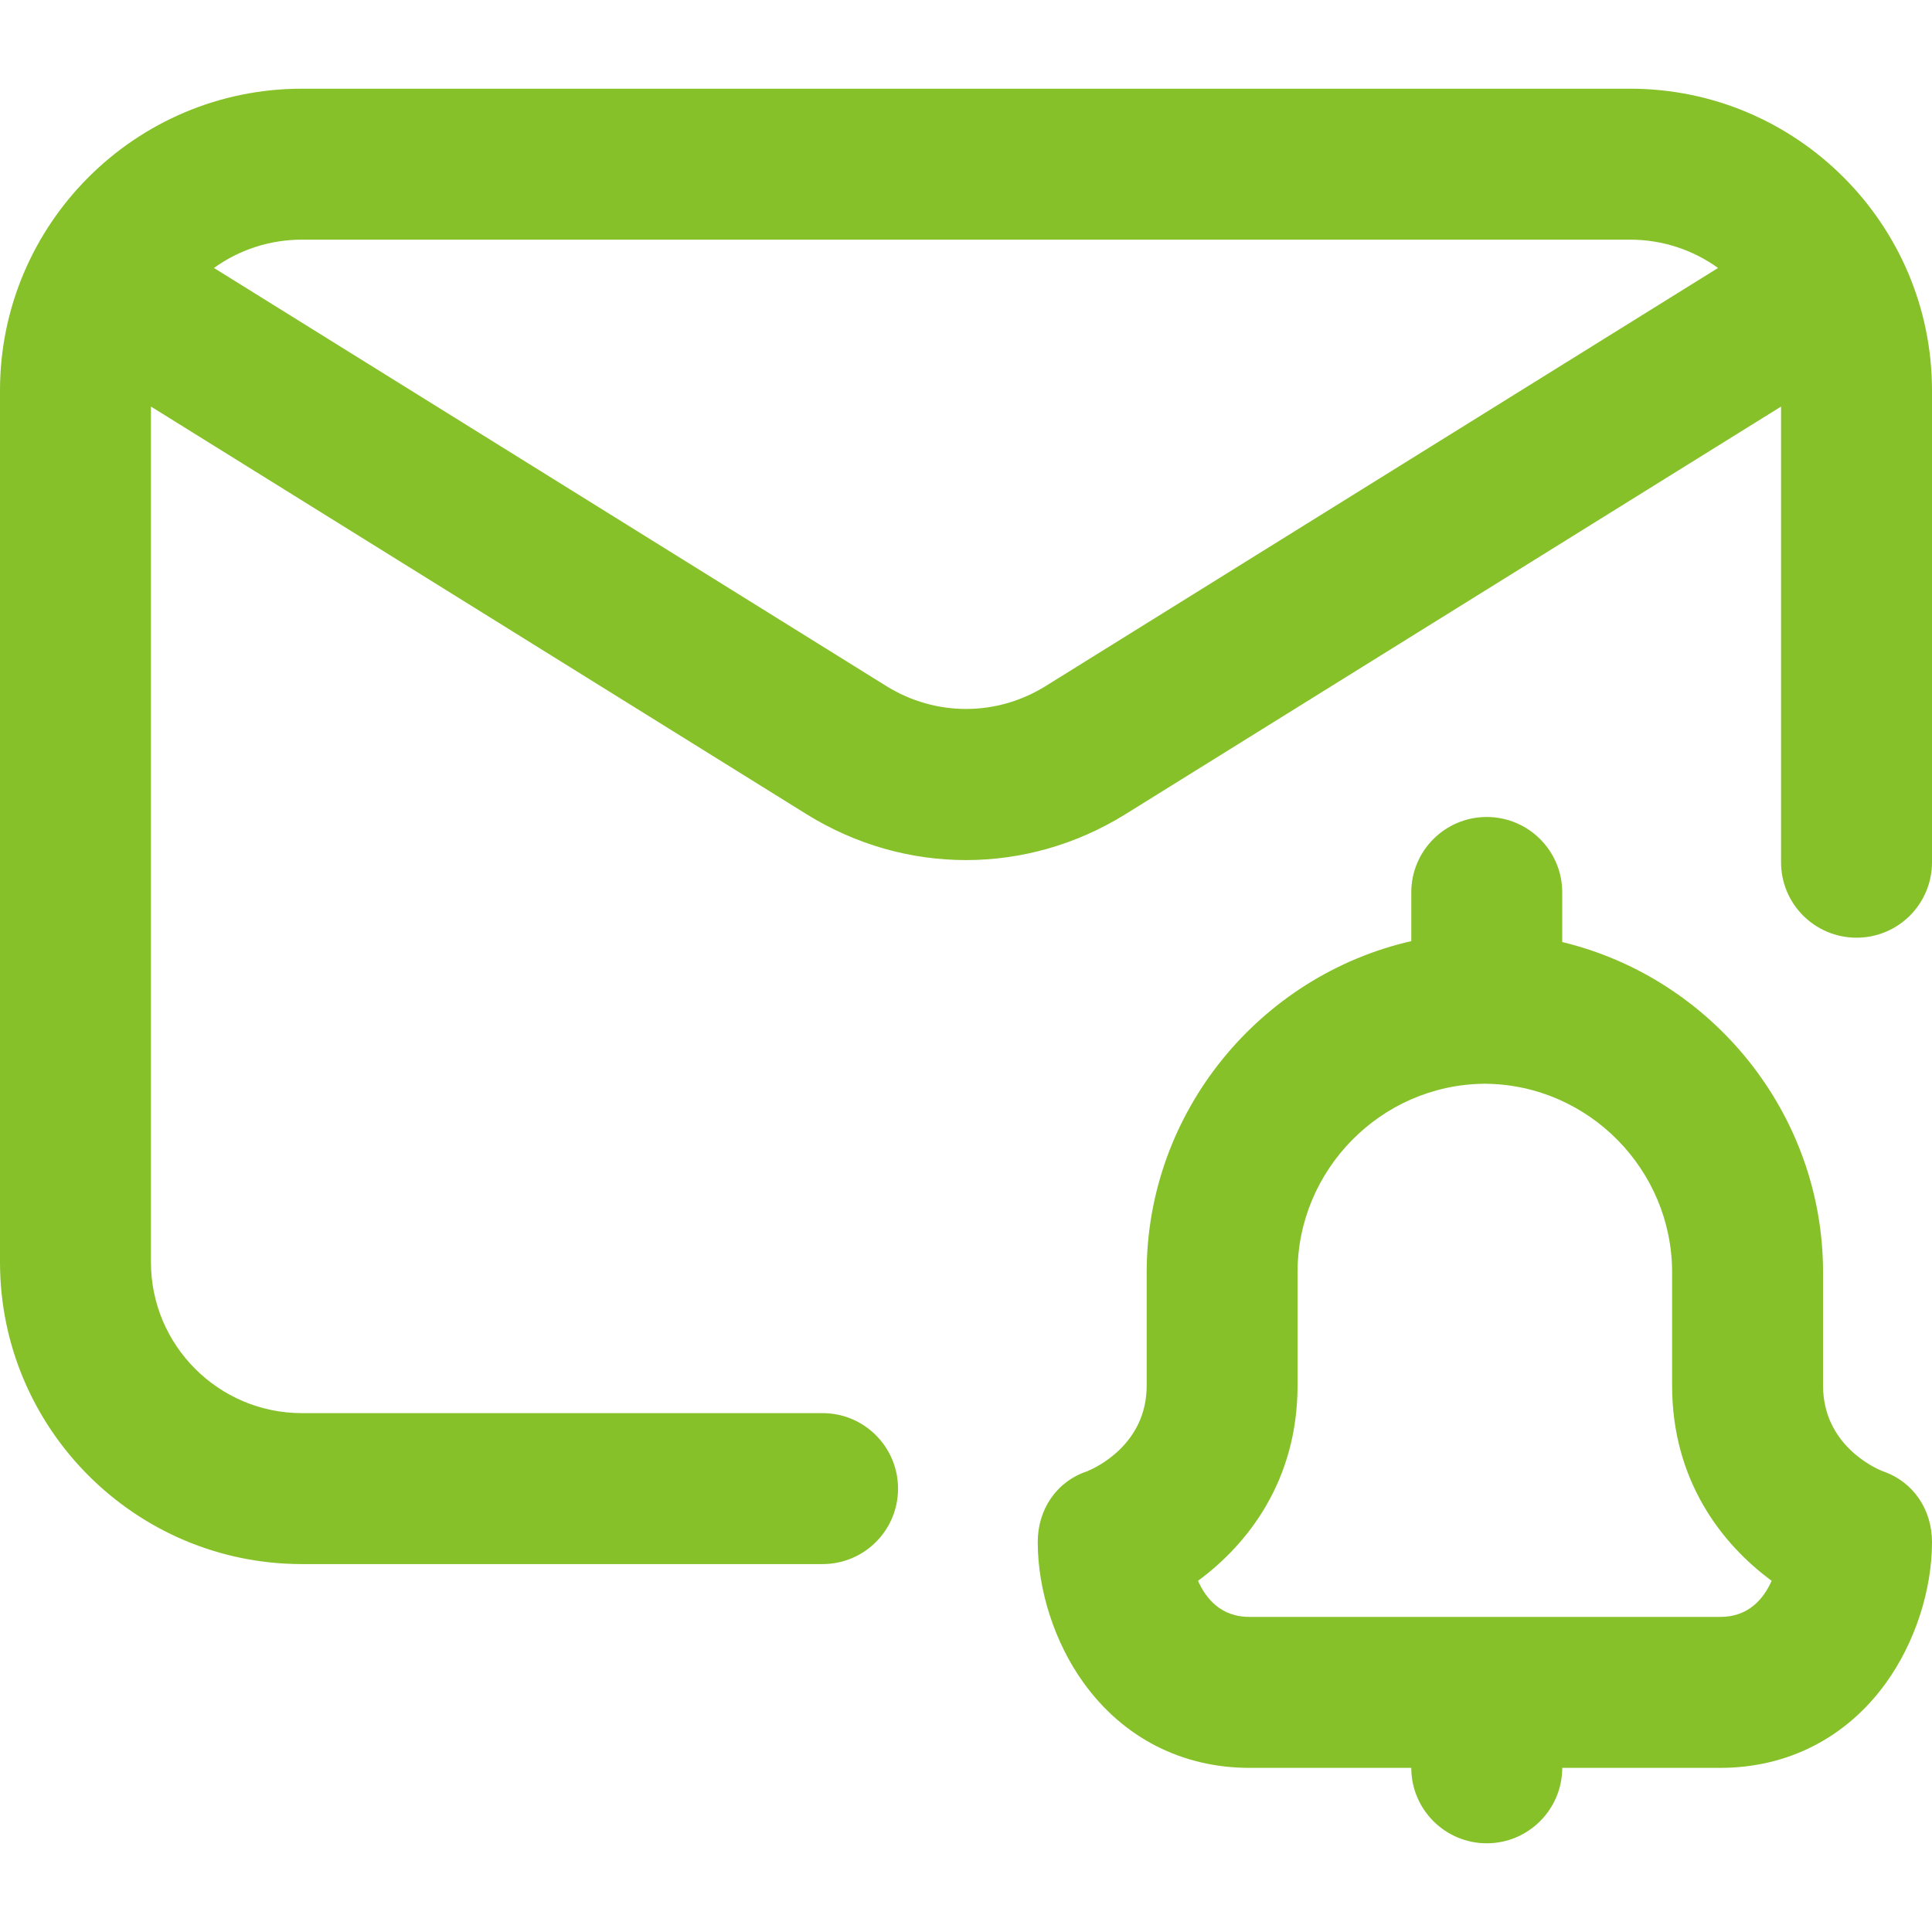 <svg width="23" height="23" viewBox="0 0 23 23" fill="none" xmlns="http://www.w3.org/2000/svg">
<path d="M19.406 1.056H3.594C1.612 1.056 0 2.668 0 4.649V15.026C0 17.008 1.612 18.62 3.594 18.62H9.793C10.289 18.62 10.691 18.218 10.691 17.722C10.691 17.226 10.289 16.823 9.793 16.823H3.594C2.603 16.823 1.797 16.017 1.797 15.026V4.84L9.602 9.693C10.188 10.057 10.844 10.239 11.5 10.239C12.156 10.239 12.812 10.057 13.398 9.693L21.203 4.84V10.265C21.203 10.761 21.605 11.163 22.102 11.163C22.598 11.163 23 10.761 23 10.265V4.649C23 2.668 21.388 1.056 19.406 1.056ZM12.449 8.167C11.864 8.531 11.136 8.531 10.551 8.167L2.547 3.19C2.842 2.978 3.203 2.853 3.594 2.853H19.406C19.797 2.853 20.158 2.978 20.453 3.19L12.449 8.167ZM22.411 17.514C22.312 17.474 21.703 17.197 21.703 16.495V15.147C21.703 13.25 20.373 11.641 18.598 11.215V10.624C18.598 10.128 18.195 9.726 17.699 9.726C17.203 9.726 16.801 10.128 16.801 10.624V11.204C15.003 11.614 13.651 13.234 13.651 15.147V16.495C13.651 17.197 13.042 17.474 12.943 17.515C12.576 17.637 12.354 17.971 12.354 18.358C12.354 18.932 12.557 19.558 12.899 20.032C13.369 20.686 14.07 21.046 14.874 21.046H16.801C16.801 21.541 17.204 21.944 17.699 21.944C18.195 21.944 18.598 21.541 18.598 21.046H20.48C21.283 21.046 21.984 20.686 22.454 20.032C22.796 19.557 23 18.932 23 18.358C23 17.971 22.777 17.637 22.411 17.514ZM20.48 19.249H14.874C14.539 19.249 14.359 19.037 14.262 18.819C14.857 18.382 15.447 17.624 15.447 16.495V15.147C15.447 13.925 16.44 12.918 17.66 12.902C17.665 12.902 17.671 12.902 17.677 12.901C17.682 12.902 17.688 12.902 17.694 12.902C18.914 12.918 19.906 13.925 19.906 15.147V16.495C19.906 17.624 20.497 18.382 21.091 18.819C20.994 19.037 20.814 19.249 20.48 19.249Z" fill="#86C129"/>
</svg>
